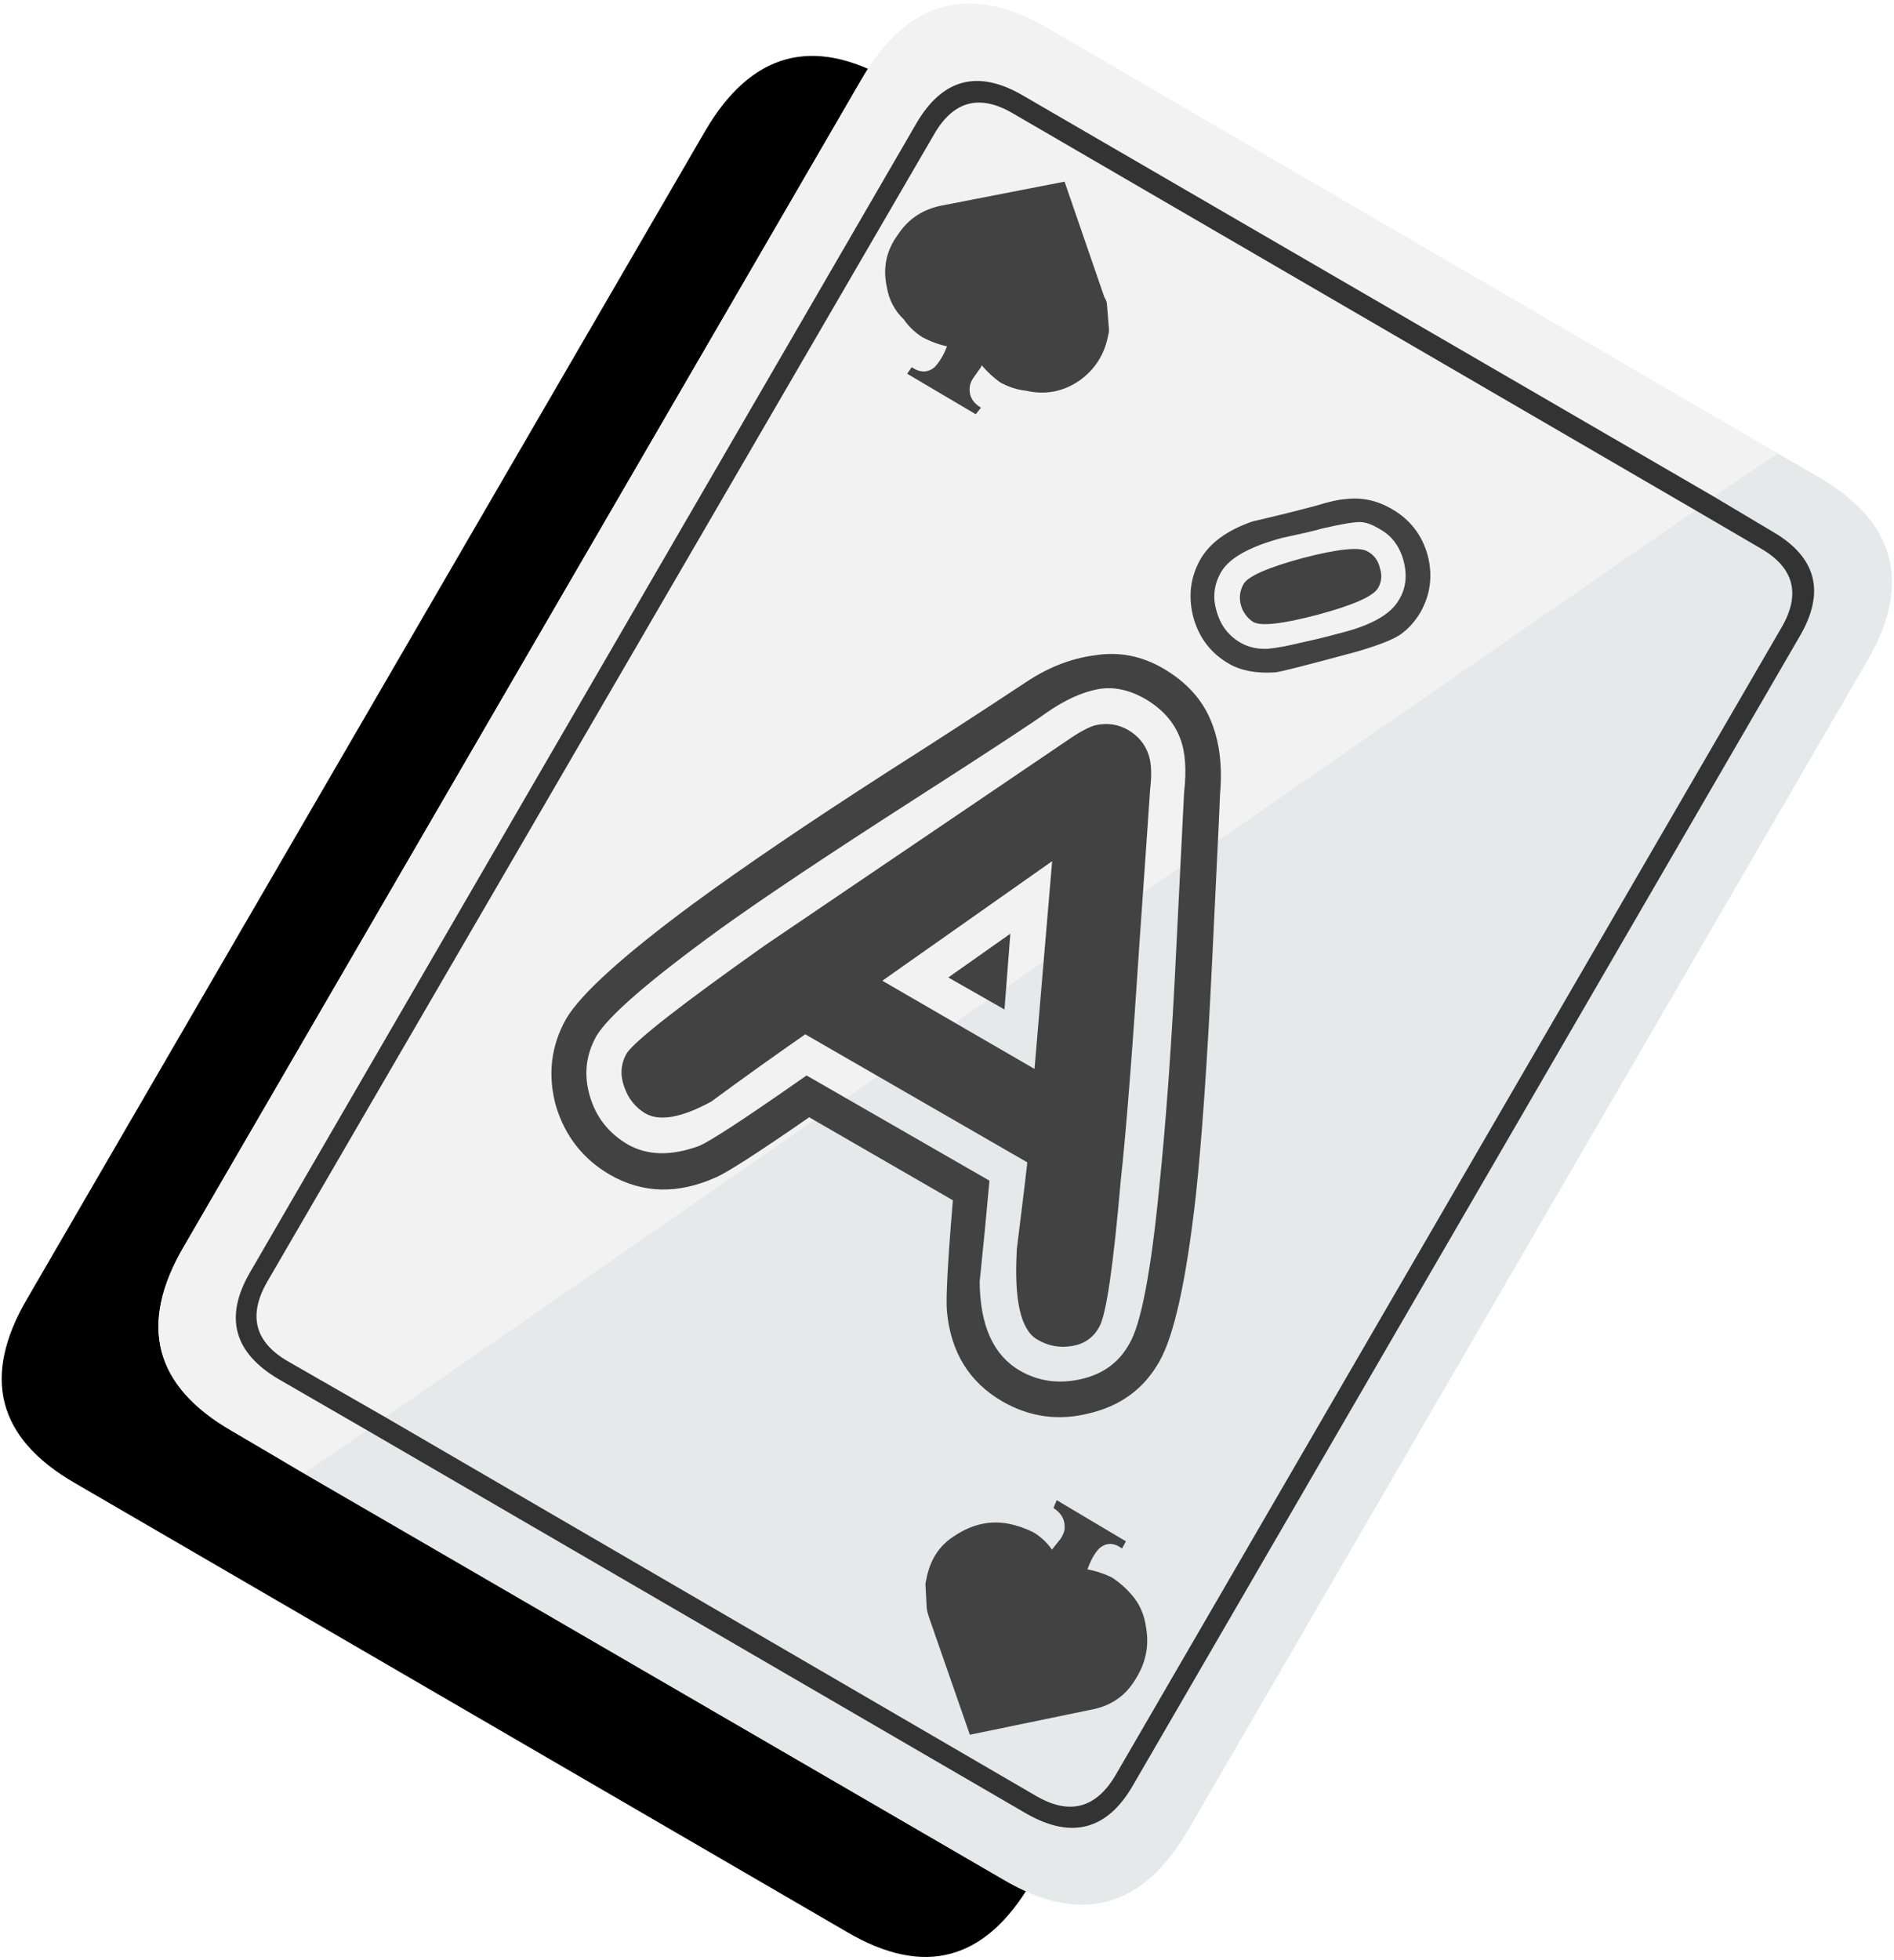 
<svg xmlns="http://www.w3.org/2000/svg" version="1.1" xmlns:xlink="http://www.w3.org/1999/xlink" preserveAspectRatio="none" x="0px" y="0px" width="145px" height="150px" viewBox="0 0 145 150">
<defs>
<filter id="Filter_1" x="-20%" y="-20%" width="140%" height="140%" color-interpolation-filters="sRGB">
<feColorMatrix in="SourceGraphic" type="matrix" values="1 0 0 0 0 0 1 0 0 0 0 0 1 0 0 0 0 0 0.19 0" result="result1"/>
</filter>

<g id="S_mbolo_28_0_Layer0_0_FILL">
<path fill="#000000" stroke="none" d="
M 130.75 50.35
Q 136 41.4 127.05 36.2
L 67.95 1.8
Q 59.1 -3.25 53.85 5.7
L 1.95 95.05
Q -3.35 104.05 5.6 109.2
L 64.7 143.55
Q 73.55 148.75 78.8 139.75
L 130.75 50.35 Z"/>
</g>

<g id="Layer1_1_FILL">
<path fill="#F2F2F2" stroke="none" d="
M 142.9 50.65
Q 148.15 41.7 139.2 36.5
L 80.1 2.1
Q 71.25 -2.95 66 6
L 14.1 95.35
Q 8.8 104.35 17.75 109.5
L 76.85 143.85
Q 85.7 149.05 90.95 140.05
L 142.9 50.65 Z"/>
</g>

<g id="Layer0_0_FILL">
<path fill="#F2F2F2" stroke="none" d="
M 131.2 38
L 136.1 34.7 80.1 2.1
Q 71.25 -2.95 66 6
L 14.1 95.35
Q 8.8 104.35 17.75 109.5
L 23.25 112.75 28.1 109.45 21.35 105.55
Q 16.15 102.5 19.15 97.35
L 70.15 9.45
Q 73.15 4.3 78.3 7.3
L 131.2 38
M 77.5 8.65
Q 73.7 6.45 71.5 10.3
L 20.45 98.1
Q 18.25 101.95 22 104.15
L 29.5 108.45 129.8 39.05 77.5 8.65 Z"/>

<path fill="#E6E9E9" stroke="none" d="
M 135.65 40.65
Q 140.8 43.6 137.75 48.75
L 86.75 136.6
Q 83.8 141.75 78.6 138.8
L 28.1 109.45 23.25 112.75 76.85 143.85
Q 85.7 149.05 90.95 140.05
L 142.9 50.65
Q 148.15 41.7 139.2 36.5
L 136.1 34.7 131.2 38 135.65 40.65
M 136.4 48
Q 138.6 44.2 134.85 42
L 129.8 39.05 29.5 108.45 79.35 137.45
Q 83.15 139.65 85.4 135.85
L 136.4 48 Z"/>

<path fill="#333333" stroke="none" d="
M 137.75 48.75
Q 140.8 43.6 135.65 40.65
L 131.2 38 78.3 7.3
Q 73.15 4.3 70.15 9.45
L 19.15 97.35
Q 16.15 102.5 21.35 105.55
L 28.1 109.45 78.6 138.8
Q 83.8 141.75 86.75 136.6
L 137.75 48.75
M 134.85 42
Q 138.6 44.2 136.4 48
L 85.4 135.85
Q 83.15 139.65 79.35 137.45
L 29.5 108.45 22 104.15
Q 18.25 101.95 20.45 98.1
L 71.5 10.3
Q 73.7 6.45 77.5 8.65
L 129.8 39.05 134.85 42 Z"/>
</g>

<g id="Layer0_1_FILL">
<path fill="#424242" stroke="none" d="
M 79.1 117.25
Q 78.2 116.8 77.2 116.6 75.05 116.2 73.05 117.55 71.3 118.65 70.9 120.95 70.85 121.1 70.85 121.25
L 70.95 123.1
Q 71 123.4 71.1 123.7
L 74.25 132.75 83.45 130.85
Q 85.75 130.45 86.9 128.55 88.1 126.7 87.75 124.6 87.55 123.05 86.6 122 85.95 121.25 85.1 120.7 84.15 120.25 83.25 120.1 83.65 119 84.15 118.5 84.95 117.8 85.9 118.5
L 86.2 117.95 80.9 114.8 80.65 115.4
Q 81.6 116 81.5 117.05 81.45 117.35 81.2 117.75
L 80.6 118.5
Q 80.55 118.55 80.55 118.6 79.95 117.75 79.1 117.25
M 84.55 22.75
L 81.5 13.9 72.25 15.7
Q 69.95 16.1 68.75 17.95 67.4 19.75 67.9 22 68.15 23.45 69.2 24.45 69.7 25.2 70.6 25.8 71.55 26.3 72.5 26.5 72.15 27.45 71.55 28.1 70.75 28.75 69.8 28.1
L 69.45 28.6 74.7 31.7 75.1 31.2
Q 74.1 30.6 74.25 29.55 74.3 29.2 74.6 28.8
L 75.1 28.1 75.15 27.95
Q 75.85 28.75 76.55 29.25 77.55 29.8 78.55 29.9 80.75 30.4 82.6 29.15 84.45 27.85 84.85 25.6 84.9 25.5 84.9 25.2
L 84.75 23.35
Q 84.75 23.05 84.55 22.75 Z"/>
</g>

<g id="Layer0_2_FILL">
<path fill="#424242" stroke="none" d="
M 93.4 60.8
Q 93.7 57.55 92.7 55.15 91.7 52.7 89.05 51.15 86.55 49.7 83.8 50.15 81.1 50.5 78.55 52.2 73.25 55.7 67.9 59.1 58.8 64.95 52.95 69.25 45.05 75.1 43.35 77.95 41.6 81.05 42.55 84.6 43.6 88.1 46.7 89.9 50.45 92.05 54.8 90.1 56.1 89.55 61.95 85.5
L 72.95 91.85
Q 72.35 99 72.5 100.4 72.95 105.05 76.75 107.25 79.9 109.05 83.4 108.15 87 107.3 88.75 104.2 90.45 101.25 91.55 91.5 92.25 84.95 92.8 73.5 93.4 61.25 93.4 60.8
M 84 52.75
Q 85.8 52.4 87.7 53.5 89.65 54.65 90.35 56.5 90.95 58.05 90.65 60.65 90.35 66.7 90.05 72.65 89.55 83.1 88.75 90.85 87.8 100.6 86.45 102.85 85.25 105 82.7 105.55 80.2 106.1 78.1 104.9 75.05 103.15 75 98.1 75.4 94.25 75.75 90.35
L 61.75 82.3
Q 54.75 87.2 53.5 87.7 50.35 88.85 48.1 87.6 45.85 86.3 45.15 83.85 44.45 81.45 45.65 79.3 47 77 55.05 71.15 59.9 67.65 69.95 61.2 78.75 55.55 80.1 54.55 82.2 53.1 84 52.75
M 86.35 55.85
Q 85.2 55.2 83.85 55.5 83 55.75 81.65 56.7 70.05 64.55 58.55 72.35 48.8 79.25 47.95 80.65 47.3 81.85 47.8 83.2 48.25 84.5 49.4 85.2 51.05 86.15 54.45 84.3 58.05 81.65 61.65 79.15
L 78.65 88.95
Q 78.6 89.5 77.85 95.55 77.5 101.4 79.4 102.5 80.65 103.25 82.1 103 83.5 102.75 84.15 101.55 84.95 100.2 85.8 90.35 86.4 84.95 87.25 71.95 88 61.25 88.05 60.4 88.25 58.75 87.95 57.8 87.55 56.55 86.35 55.85
M 79.2 81.8
L 67.55 75.05 80.55 65.9 79.2 81.8
M 72.6 74.8
L 76.9 77.25 77.35 71.45 72.6 74.8
M 95.9 39.9
Q 93 40.9 91.9 42.8 90.75 44.85 91.35 47.2 92 49.6 94.1 50.8 95.5 51.6 97.65 51.45 98.2 51.4 103.75 49.9 106.2 49.2 107.15 48.6 108.1 47.95 108.75 46.85 109.9 44.8 109.3 42.5 108.65 40.15 106.55 38.95 104.85 37.95 102.95 38.2 102.2 38.25 100.75 38.7 98.3 39.35 95.9 39.9
M 98.2 41.15
Q 100.55 40.65 101.2 40.45 103.35 39.95 104.1 39.95 104.75 39.95 105.65 40.5 107 41.25 107.45 42.9 107.9 44.6 107.1 45.9 106.15 47.6 102.4 48.5 100.95 48.9 99.5 49.2 98.1 49.55 97.05 49.65 95.9 49.7 95 49.2 93.6 48.4 93.15 46.8 92.65 45.2 93.5 43.75 94.45 42.15 98.2 41.15
M 95.2 44.7
Q 94.7 45.6 95.1 46.6 95.4 47.25 95.95 47.6 96.85 48.1 100.85 47.05 104.95 45.95 105.5 45 105.9 44.3 105.65 43.5 105.45 42.6 104.7 42.2 103.8 41.65 99.75 42.7 95.7 43.8 95.2 44.7 Z"/>
</g>
</defs>

<g transform="matrix( 1, 0, 0, 1, 0.15,4.3) ">
<g transform="matrix( 1, 0, 0, 1, 0,0) ">
<use filter="url(#Filter_1)" xlink:href="#S_mbolo_28_0_Layer0_0_FILL"/>
</g>
</g>

<g transform="matrix( 1, 0, 0, 1, 0,0) ">
<use xlink:href="#Layer1_1_FILL"/>
</g>

<g transform="matrix( 1, 0, 0, 1, 0,0) ">
<use xlink:href="#Layer0_0_FILL"/>
</g>

<g transform="matrix( 1, 0, 0, 1, 0,0) ">
<use xlink:href="#Layer0_1_FILL"/>
</g>

<g transform="matrix( 1, 0, 0, 1, 0,0) ">
<use xlink:href="#Layer0_2_FILL"/>
</g>
</svg>
